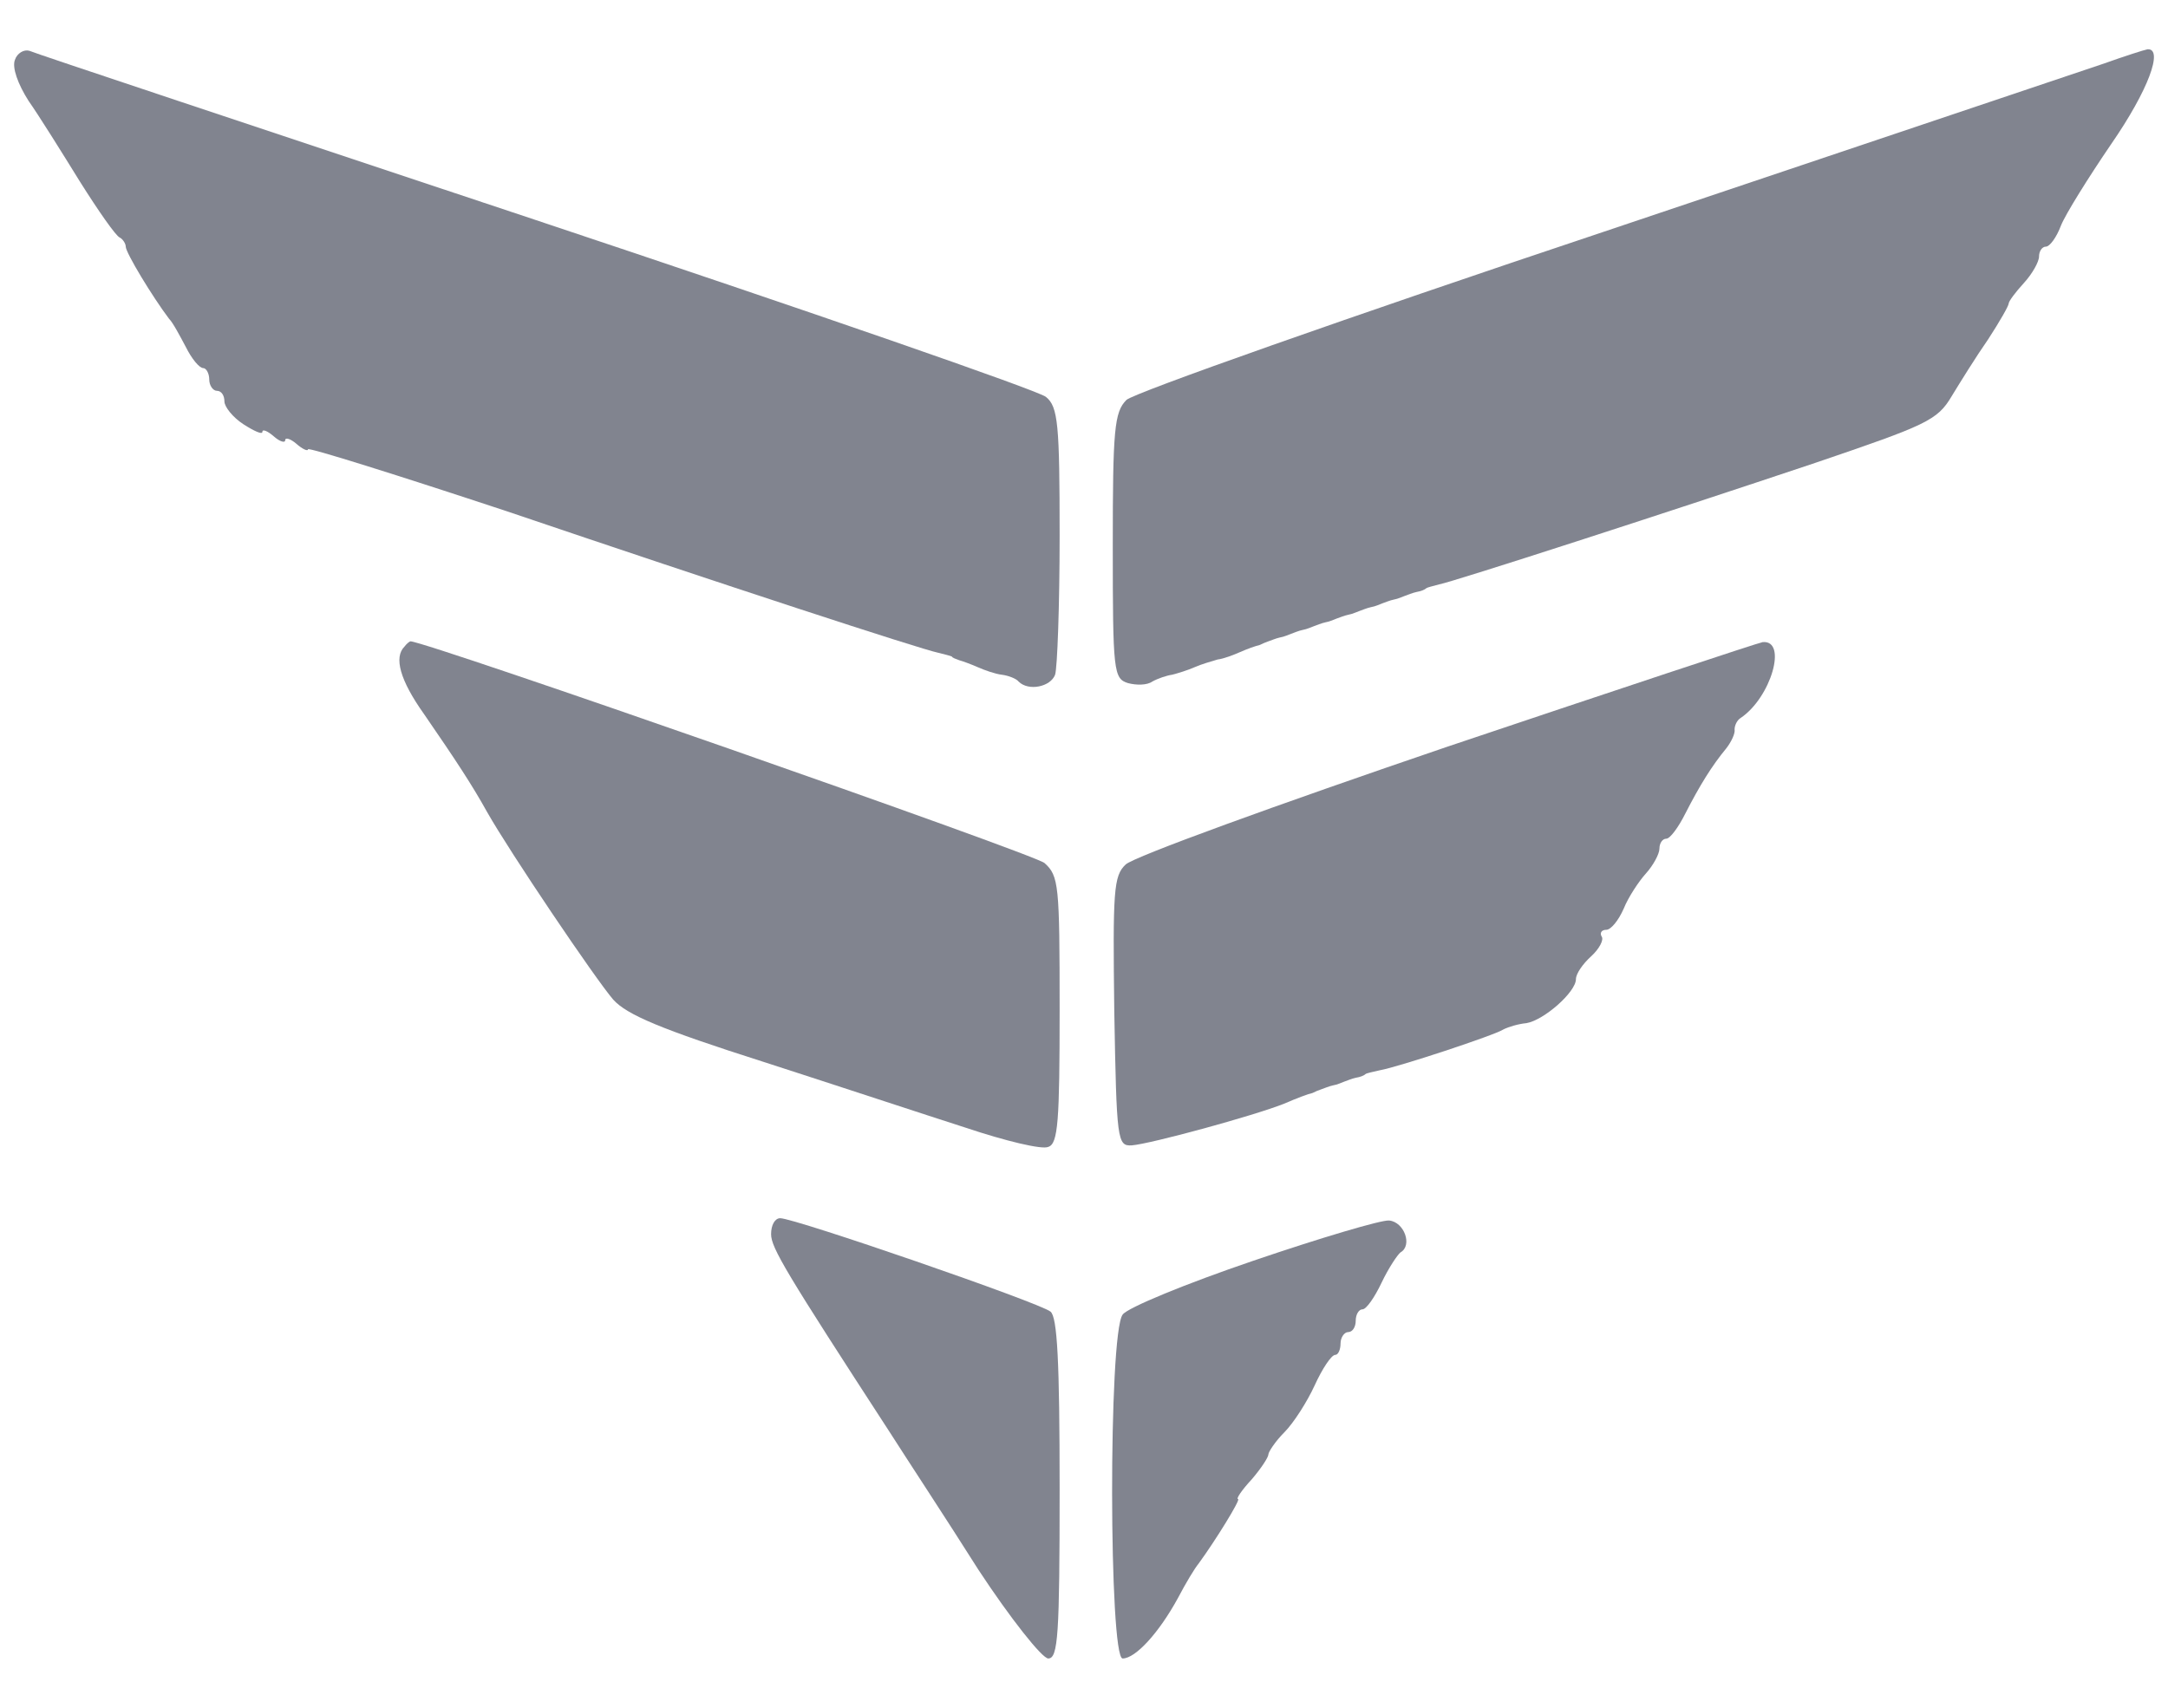 <svg width="33" height="26" viewBox="0 0 33 26" fill="none" xmlns="http://www.w3.org/2000/svg">
<path d="M0.227 0.912C0.181 1.027 0.273 1.282 0.435 1.536C0.597 1.767 0.943 2.322 1.221 2.772C1.498 3.212 1.764 3.593 1.822 3.616C1.868 3.639 1.914 3.708 1.914 3.755C1.914 3.847 2.319 4.517 2.573 4.853C2.631 4.91 2.735 5.107 2.827 5.28C2.919 5.465 3.035 5.604 3.093 5.604C3.139 5.604 3.185 5.685 3.185 5.777C3.185 5.87 3.243 5.95 3.301 5.95C3.37 5.95 3.416 6.02 3.416 6.112C3.416 6.193 3.544 6.355 3.705 6.459C3.867 6.563 3.994 6.621 3.994 6.575C3.994 6.528 4.075 6.563 4.168 6.644C4.26 6.725 4.341 6.748 4.341 6.702C4.341 6.655 4.422 6.679 4.514 6.759C4.607 6.84 4.688 6.875 4.688 6.84C4.688 6.806 6.051 7.233 7.727 7.788C11.032 8.909 14.002 9.88 14.28 9.938C14.372 9.961 14.465 9.984 14.488 9.995C14.499 10.018 14.546 10.03 14.604 10.053C14.65 10.065 14.777 10.111 14.881 10.157C14.985 10.203 15.147 10.261 15.251 10.273C15.343 10.284 15.47 10.331 15.505 10.377C15.655 10.527 15.99 10.458 16.06 10.273C16.094 10.169 16.129 9.221 16.129 8.158C16.129 6.459 16.106 6.193 15.921 6.043C15.817 5.95 12.315 4.737 8.155 3.35C3.994 1.963 0.516 0.808 0.446 0.773C0.365 0.75 0.261 0.808 0.227 0.912Z" fill="#050B20" fill-opacity="0.5"/>
<path d="M32.02 0.969C31.708 1.073 28.275 2.229 24.392 3.535C20.521 4.829 17.25 5.985 17.146 6.089C16.961 6.274 16.938 6.54 16.938 8.308C16.938 10.226 16.95 10.331 17.169 10.4C17.296 10.434 17.458 10.434 17.539 10.377C17.62 10.331 17.759 10.284 17.839 10.273C17.932 10.25 18.082 10.203 18.186 10.157C18.29 10.111 18.452 10.065 18.533 10.041C18.625 10.03 18.776 9.972 18.88 9.926C18.984 9.88 19.111 9.834 19.169 9.822C19.215 9.799 19.273 9.776 19.307 9.764C19.342 9.753 19.423 9.718 19.48 9.706C19.55 9.695 19.619 9.66 19.654 9.649C19.689 9.637 19.769 9.602 19.827 9.591C19.896 9.579 19.966 9.545 20.001 9.533C20.035 9.521 20.116 9.487 20.174 9.475C20.243 9.464 20.313 9.429 20.347 9.417C20.382 9.406 20.463 9.371 20.521 9.36C20.59 9.348 20.659 9.313 20.694 9.302C20.729 9.29 20.809 9.256 20.867 9.244C20.937 9.233 21.006 9.198 21.041 9.186C21.075 9.175 21.156 9.14 21.214 9.129C21.283 9.117 21.353 9.082 21.387 9.071C21.422 9.059 21.503 9.025 21.561 9.013C21.63 9.001 21.688 8.978 21.711 8.955C21.723 8.944 21.815 8.921 21.907 8.897C22.139 8.851 25.317 7.823 27.628 7.048C29.327 6.47 29.489 6.401 29.708 6.031C29.835 5.823 30.078 5.43 30.263 5.165C30.436 4.899 30.575 4.656 30.575 4.621C30.575 4.587 30.679 4.448 30.806 4.309C30.933 4.171 31.037 3.986 31.037 3.905C31.037 3.824 31.084 3.755 31.141 3.755C31.199 3.755 31.303 3.616 31.372 3.431C31.442 3.258 31.788 2.703 32.135 2.194C32.702 1.374 32.933 0.738 32.69 0.75C32.632 0.761 32.343 0.854 32.02 0.969Z" fill="#050B20" fill-opacity="0.5"/>
<path d="M6.156 9.845C5.994 10.007 6.086 10.354 6.456 10.874C6.941 11.579 7.184 11.948 7.415 12.364C7.762 12.977 9.056 14.895 9.334 15.219C9.542 15.45 10.062 15.67 11.622 16.167C12.731 16.525 14.13 16.987 14.708 17.172C15.297 17.369 15.863 17.507 15.956 17.461C16.106 17.415 16.129 17.068 16.129 15.369C16.129 13.474 16.118 13.335 15.898 13.139C15.736 13 6.479 9.764 6.248 9.764C6.236 9.764 6.19 9.799 6.156 9.845Z" fill="#050B20" fill-opacity="0.5"/>
<path d="M22.023 11.371C19.446 12.249 17.25 13.046 17.134 13.162C16.949 13.335 16.938 13.566 16.961 15.404C16.996 17.369 17.007 17.45 17.227 17.438C17.516 17.415 19.087 16.987 19.55 16.802C19.735 16.721 19.919 16.652 19.977 16.641C20.023 16.617 20.081 16.594 20.116 16.583C20.151 16.571 20.232 16.537 20.289 16.525C20.359 16.514 20.428 16.479 20.463 16.467C20.497 16.456 20.578 16.421 20.636 16.409C20.705 16.398 20.763 16.375 20.786 16.352C20.798 16.34 20.902 16.317 21.006 16.294C21.272 16.248 22.751 15.762 22.89 15.67C22.959 15.635 23.109 15.589 23.236 15.577C23.502 15.531 23.988 15.104 23.988 14.907C23.988 14.826 24.091 14.676 24.219 14.56C24.346 14.445 24.415 14.306 24.38 14.26C24.346 14.202 24.38 14.156 24.45 14.156C24.519 14.156 24.635 14.017 24.716 13.832C24.785 13.659 24.947 13.416 25.051 13.301C25.166 13.174 25.259 13 25.259 12.919C25.259 12.838 25.305 12.769 25.363 12.769C25.421 12.769 25.548 12.596 25.652 12.388C25.871 11.96 26.056 11.66 26.276 11.394C26.357 11.29 26.414 11.163 26.403 11.105C26.403 11.047 26.438 10.966 26.495 10.931C26.958 10.62 27.212 9.741 26.831 9.776C26.761 9.787 24.6 10.504 22.023 11.371Z" fill="#050B20" fill-opacity="0.5"/>
<path d="M11.737 18.79C11.737 18.998 11.968 19.38 13.529 21.783C13.794 22.199 14.418 23.147 14.892 23.898C15.378 24.638 15.863 25.25 15.956 25.25C16.106 25.25 16.129 24.892 16.129 22.662C16.129 20.732 16.094 20.05 15.99 19.969C15.817 19.83 12.096 18.547 11.876 18.547C11.795 18.547 11.737 18.651 11.737 18.79Z" fill="#050B20" fill-opacity="0.5"/>
<path d="M19.076 19.195C18.059 19.541 17.157 19.911 17.088 20.015C16.869 20.304 16.88 25.25 17.088 25.25C17.285 25.25 17.643 24.857 17.932 24.326C18.047 24.106 18.186 23.875 18.244 23.806C18.498 23.459 18.891 22.823 18.845 22.823C18.81 22.823 18.902 22.685 19.053 22.523C19.192 22.361 19.307 22.188 19.307 22.142C19.307 22.107 19.411 21.945 19.55 21.806C19.688 21.668 19.896 21.344 20.012 21.09C20.128 20.836 20.266 20.628 20.324 20.628C20.37 20.628 20.405 20.547 20.405 20.454C20.405 20.362 20.463 20.281 20.52 20.281C20.59 20.281 20.636 20.2 20.636 20.108C20.636 20.015 20.682 19.934 20.74 19.934C20.798 19.934 20.925 19.749 21.029 19.53C21.133 19.31 21.272 19.102 21.318 19.067C21.503 18.963 21.376 18.605 21.145 18.582C21.029 18.57 20.093 18.848 19.076 19.195Z" fill="#050B20" fill-opacity="0.5"/>
</svg>
